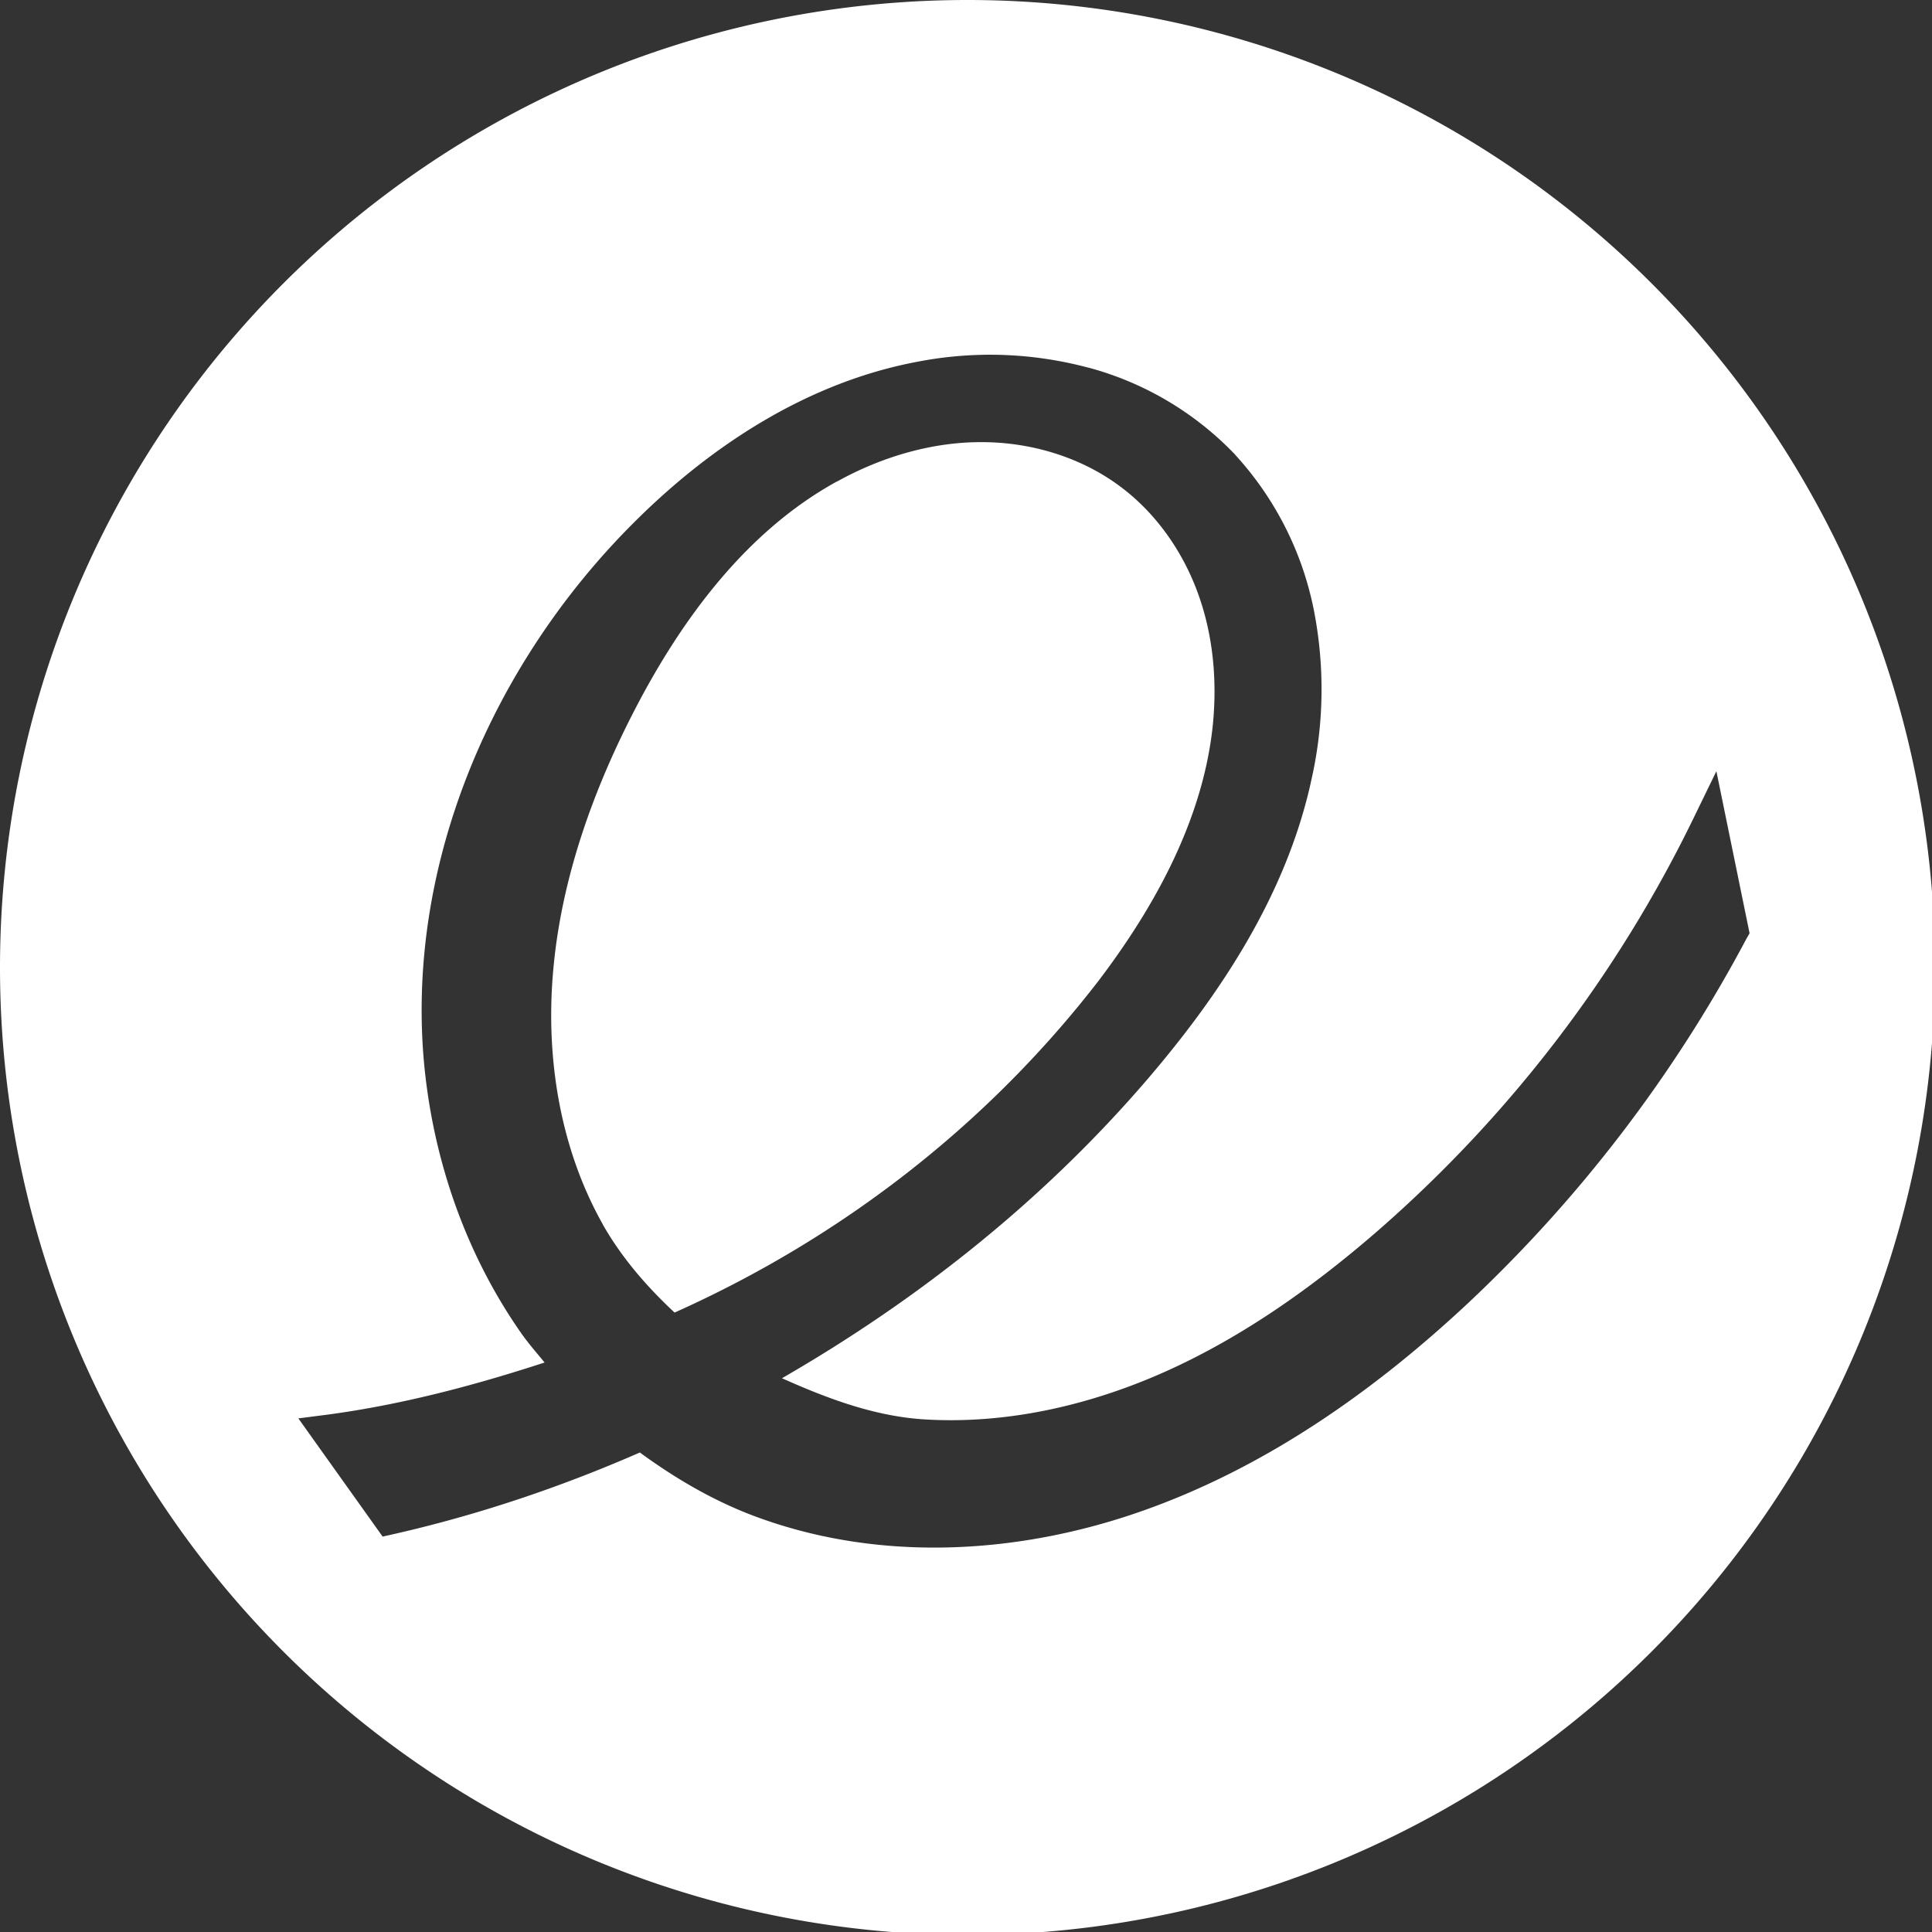 <ns0:svg xmlns:ns0="http://www.w3.org/2000/svg" xmlns:ns1="http://sodipodi.sourceforge.net/DTD/sodipodi-0.dtd" xmlns:ns2="http://www.inkscape.org/namespaces/inkscape" width="32" height="32" version="1.1" viewBox="0 0 8.467 8.467" id="svg371" ns1:docname="elementary.svg">
  <ns0:rect x="0" y="0" width="8.467" height="8.467" fill="#333333" stroke="none"/>
  <ns1:namedview ns2:snap-bbox-edge-midpoints="true" ns2:bbox-nodes="true" ns2:snap-bbox="true" pagecolor="#808080" bordercolor="#666666" borderopacity="1" objecttolerance="10" gridtolerance="10" guidetolerance="10" ns2:pageopacity="0" ns2:pageshadow="2" ns2:window-width="1920" ns2:window-height="1016" id="namedview373" showgrid="false" ns2:zoom="16" ns2:cx="21.972725" ns2:cy="12.871993" ns2:window-x="1920" ns2:window-y="27" ns2:window-maximized="1" ns2:current-layer="svg371" ns2:document-rotation="0">
    <ns2:grid id="grid1162" type="xygrid" />
  </ns1:namedview>
  <ns0:defs id="defs37">
    <ns0:style id="current-color-scheme" type="text/css">.ColorScheme-Text { color:#565656; } .ColorScheme-Highlight { color:#5294e2; }</ns0:style>
    <ns0:style type="text/css" id="style13">.ColorScheme-Text { color:#565656; } .ColorScheme-Highlight { color:#5294e2; }</ns0:style>
    <ns0:style type="text/css" id="style15">.ColorScheme-Text { color:#565656; } .ColorScheme-Highlight { color:#5294e2; }</ns0:style>
    <ns0:style type="text/css" id="style17">.ColorScheme-Text { color:#565656; } .ColorScheme-Highlight { color:#5294e2; }</ns0:style>
    <ns0:style type="text/css" id="style19">.ColorScheme-Text { color:#565656; } .ColorScheme-Highlight { color:#5294e2; }</ns0:style>
    <ns0:style type="text/css" id="style21">.ColorScheme-Text { color:#565656; } .ColorScheme-Highlight { color:#5294e2; }</ns0:style>
    <ns0:style type="text/css" id="style23">.ColorScheme-Text { color:#565656; } .ColorScheme-Highlight { color:#5294e2; }</ns0:style>
    <ns0:style type="text/css" id="style25">.ColorScheme-Text { color:#565656; } .ColorScheme-Highlight { color:#5294e2; }</ns0:style>
    <ns0:style type="text/css" id="style27">.ColorScheme-Text { color:#565656; } .ColorScheme-Highlight { color:#5294e2; }</ns0:style>
    <ns0:style type="text/css" id="style29" />
    <ns0:style type="text/css" id="style31" />
    <ns0:style type="text/css" id="style33">.ColorScheme-Text { color:#565656; } .ColorScheme-Highlight { color:#5294e2; }</ns0:style>
    <ns0:style type="text/css" id="style35">.ColorScheme-Text { color:#565656; } .ColorScheme-Highlight { color:#5294e2; }</ns0:style>
  </ns0:defs>
  <ns0:path id="path869" style="fill:#ffffff;stroke-width:1.079;stroke-linecap:round;paint-order:stroke markers fill" d="M 16 0 A 16 16 0 0 0 0 16 A 16 16 0 0 0 16 32 A 16 16 0 0 0 32 16 A 16 16 0 0 0 16 0 z M 16.457 5.867 C 16.978 5.874 17.495 5.946 17.998 6.08 L 18.002 6.08 C 18.925 6.328 19.761 6.824 20.422 7.514 L 20.426 7.516 L 20.426 7.52 C 21.086 8.24 21.536 9.126 21.727 10.084 C 21.913 11.028 21.897 12 21.678 12.938 L 21.678 12.941 C 21.263 14.803 20.19 16.43 18.98 17.844 C 17.27 19.838 15.205 21.482 12.932 22.793 C 13.691 23.132 14.477 23.428 15.311 23.475 C 16.666 23.553 18.037 23.239 19.293 22.674 C 20.547 22.109 21.692 21.299 22.748 20.387 C 24.948 18.478 26.74 16.142 28.012 13.521 L 28.385 12.754 L 28.934 15.434 L 28.883 15.523 C 27.685 17.78 26.123 19.824 24.258 21.57 C 22.69 23.033 20.881 24.299 18.832 25.008 C 16.777 25.72 14.473 25.839 12.418 25.051 C 11.765 24.799 11.152 24.439 10.582 24.021 C 9.274 24.593 7.913 25.052 6.518 25.369 L 6.328 25.412 L 4.934 23.457 L 5.408 23.396 C 6.633 23.233 7.831 22.916 9.006 22.533 C 8.875 22.372 8.737 22.216 8.619 22.047 C 7.679 20.704 7.138 19.103 7.004 17.479 C 6.743 14.227 8.158 10.981 10.443 8.682 C 11.738 7.377 13.358 6.315 15.201 5.977 C 15.53 5.914 15.863 5.879 16.197 5.869 C 16.284 5.866 16.37 5.866 16.457 5.867 z M 16.236 7.312 C 15.412 7.309 14.577 7.556 13.844 7.963 L 13.84 7.963 C 12.363 8.775 11.284 10.212 10.488 11.756 C 9.8 13.088 9.292 14.524 9.154 15.994 C 9.013 17.461 9.255 18.98 9.969 20.248 L 9.969 20.25 C 10.28 20.799 10.696 21.277 11.156 21.707 C 13.902 20.478 16.318 18.612 18.16 16.23 C 19.106 14.986 19.873 13.574 20.049 12.066 C 20.135 11.314 20.072 10.54 19.82 9.836 C 19.572 9.138 19.128 8.498 18.541 8.057 C 17.894 7.567 17.063 7.312 16.236 7.312 z " transform="scale(0.265)" />
</ns0:svg>